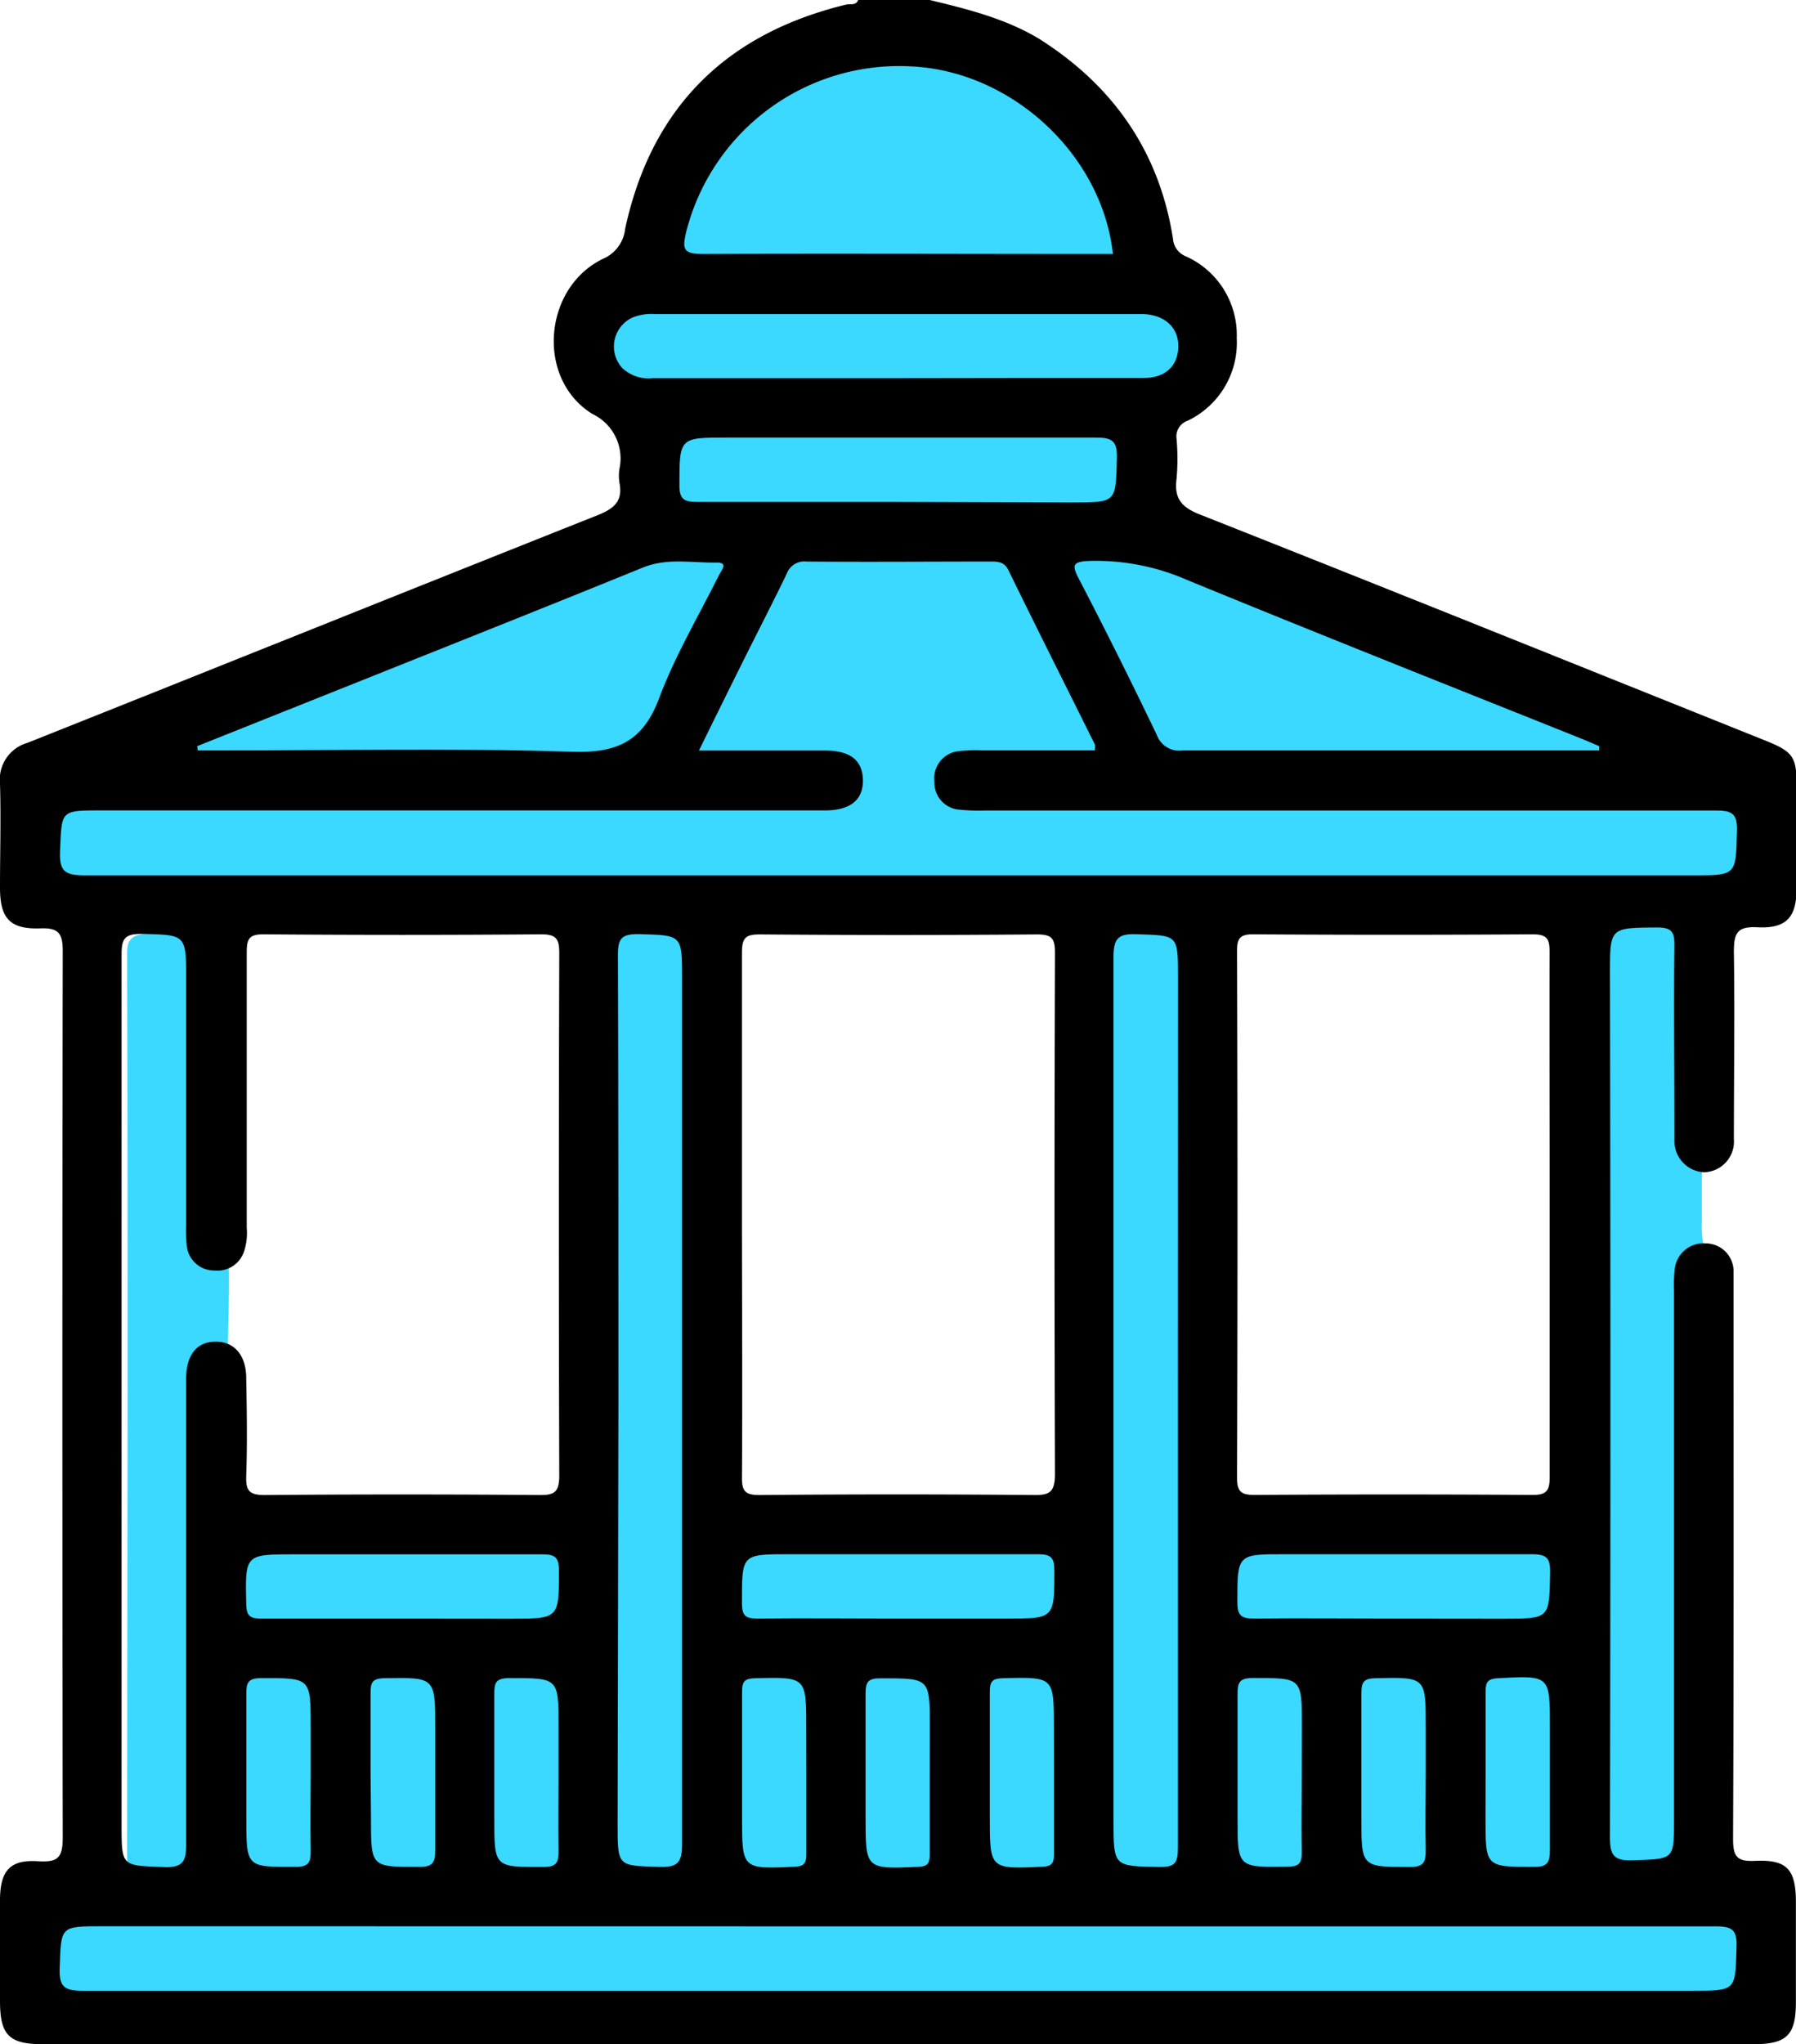 <svg xmlns="http://www.w3.org/2000/svg" viewBox="0 0 175.79 200"><defs><style>.cls-1{fill:#3bd8ff;}</style></defs><g id="Layer_2" data-name="Layer 2"><g id="Layer_1-2" data-name="Layer 1"><path class="cls-1" d="M156.82,136.89c0-14.88,0-29.77,0-44.66,0-1.49.4-2.06,2.9-2,6.85.1,6.85,0,6.85,4.61v24.63a10.28,10.28,0,0,0,.1,2c.32,1.55-.09,11-.09,13.35,0,15.56-.05,31.11,0,46.67,0,1.73-.43,2.4-3.35,2.33-6.39-.17-6.4-.05-6.4-4.25Z"/><path class="cls-1" d="M12.49,138c0-14.88,0-29.77-.05-44.66,0-1.49.4-2.06,2.9-2,6.84.1,6.85,0,6.85,4.61q0,12.32,0,24.63a9.55,9.55,0,0,0,.1,2c.32,1.55-.09,11-.1,13.35,0,15.56,0,31.11,0,46.67,0,1.72-.43,2.4-3.35,2.33-6.4-.17-6.4,0-6.4-4.25Z"/><path d="M171.77,182.06c-1.71.08-2.14-.37-2.14-2.11.08-17.84.05-35.67.05-53.51,0-.65,0-1.3,0-2a2.73,2.73,0,0,0-2.7-2.79,2.83,2.83,0,0,0-3.07,2.63,14.07,14.07,0,0,0-.06,2V178c0,4,0,3.86-4,4-2,.09-2.28-.58-2.27-2.38q.09-42.18,0-84.36c0-4.54,0-4.48,4.6-4.52,1.38,0,1.73.38,1.71,1.73-.07,5.86,0,11.72,0,17.58,0,.52,0,1,0,1.56a3.05,3.05,0,0,0,2.91,3.08,3,3,0,0,0,2.91-3.22c0-6.12.09-12.24,0-18.36,0-1.82.33-2.49,2.3-2.39,2.88.15,3.84-1,3.84-3.86q0-5,0-10c0-2.79-.35-3.31-2.95-4.36-18.47-7.4-36.94-14.84-55.45-22.16-1.83-.72-2.54-1.59-2.29-3.5a22.08,22.08,0,0,0,0-3.9,1.63,1.63,0,0,1,1.09-1.78,8.46,8.46,0,0,0,4.8-8.09,8.43,8.43,0,0,0-5-8,2,2,0,0,1-1.24-1.71c-1.34-8.55-5.87-15-13.13-19.58C98.41,1.82,94.73.9,91,0H84c-.23.57-.77.35-1.18.45C71.07,3.29,63.75,10.53,61.19,22.38A3.6,3.6,0,0,1,59,25.33c-5.85,2.85-6.55,11.78-1,15.18a4.81,4.81,0,0,1,2.63,5.36,4.43,4.43,0,0,0,0,1.36c.36,1.83-.55,2.54-2.17,3.19C39.9,57.79,21.3,65.27,2.68,72.68a3.73,3.73,0,0,0-2.68,4c.1,3.38,0,6.77,0,10.15,0,3,.94,4.1,3.94,4,1.88-.08,2.2.57,2.2,2.29q-.07,43.35,0,86.7c0,2-.55,2.38-2.37,2.28C1,181.91.05,183,0,185.75c0,3.32,0,6.64,0,10S.87,200,4.24,200H171.6c3.29,0,4.18-.88,4.18-4.13s0-6.51,0-9.76S174.89,181.92,171.77,182.06ZM52.86,146.27q-13.47-.11-26.95,0c-1.5,0-1.86-.41-1.81-1.85.11-3.19.06-6.38,0-9.57,0-2.26-1.17-3.6-3-3.59s-2.88,1.29-2.88,3.63c0,15.16,0,30.33,0,45.5,0,1.69-.28,2.35-2.17,2.28-4.14-.17-4.15,0-4.15-4.14v-41.6c0-14.52,0-29,0-43.56,0-1.45.26-2,1.88-2,4.43.1,4.44,0,4.44,4.49q0,12,0,24a14.07,14.07,0,0,0,.06,2A2.68,2.68,0,0,0,21,124.3a2.73,2.73,0,0,0,2.89-1.87,5.82,5.82,0,0,0,.26-2.31c0-9,0-18,0-26.95,0-1.31.23-1.77,1.67-1.76q13.57.11,27.15,0c1.54,0,1.77.5,1.77,1.88q-.08,25.59,0,51.17C54.71,145.94,54.31,146.28,52.86,146.27Zm48.41,0q-13.48-.12-26.95,0c-1.39,0-1.71-.39-1.7-1.73.06-8.59,0-17.18,0-25.77s0-17.05,0-25.58c0-1.53.45-1.78,1.84-1.77q13.47.11,27,0c1.47,0,1.8.35,1.8,1.8q-.09,25.59,0,51.16C103.21,145.94,102.76,146.28,101.27,146.27Zm50.41-27.33c0,8.52,0,17,0,25.56,0,1.32-.28,1.77-1.69,1.76q-13.58-.09-27.13,0c-1.3,0-1.78-.23-1.78-1.67q.09-25.77,0-51.53c0-1.24.27-1.66,1.6-1.65q13.67.09,27.32,0c1.44,0,1.68.46,1.67,1.76C151.65,101.76,151.68,110.35,151.68,118.94Z"/><path class="cls-1" d="M68.41,73.43c1.52-3.09,2.92-5.93,4.33-8.76S75.62,59,77,56.14a1.83,1.83,0,0,1,1.93-1.2c6,.05,12,0,18,0,.72,0,1.34,0,1.76.82,2.79,5.71,5.65,11.39,8.48,17.09.05.1,0,.25,0,.56-3.69,0-7.38,0-11.08,0a13.88,13.88,0,0,0-2.14.07,2.67,2.67,0,0,0-2.49,3,2.64,2.64,0,0,0,2.51,2.74,18.09,18.09,0,0,0,2.33.08q35.83,0,71.66,0c1.58,0,2.1.31,2.05,2-.12,4.34,0,4.34-4.34,4.34q-78.69,0-157.37,0c-2,0-2.51-.43-2.42-2.42.17-3.92,0-3.93,4-3.93h69.5c.46,0,.91,0,1.37,0,2.5,0,3.76-1.06,3.71-3s-1.27-2.84-3.65-2.86c-3.32,0-6.64,0-10,0Z"/><path class="cls-1" d="M88.1,188.47q39.93,0,79.87,0c1.62,0,2.05.38,2,2-.12,4.3,0,4.3-4.35,4.3q-78.78,0-157.58,0c-1.76,0-2.26-.42-2.2-2.2.15-4.1,0-4.11,4.16-4.11Z"/><path class="cls-1" d="M108.93,24.85H107c-12.74,0-25.48-.05-38.22,0-1.94,0-2-.51-1.62-2.15A21.5,21.5,0,0,1,89.27,6.5C99.1,7,107.88,15.18,108.93,24.85Z"/><path class="cls-1" d="M60.53,136.91c0-14.51,0-29-.05-43.52,0-1.65.43-2,2-2,4.28.12,4.28,0,4.28,4.39q0,42.34,0,84.69c0,1.84-.52,2.23-2.24,2.18-4.07-.13-4.07,0-4.07-4.19Z"/><path class="cls-1" d="M115.29,137.14c0,14.57,0,29.14,0,43.71,0,1.46-.34,1.83-1.8,1.81-4.5-.09-4.5,0-4.5-4.55q0-42.26,0-84.5c0-1.79.45-2.27,2.22-2.21,4.08.13,4.09,0,4.09,4.17Z"/><path class="cls-1" d="M19.3,73q8.64-3.44,17.26-6.89c8.78-3.51,17.57-7,26.33-10.57,2.41-1,4.87-.45,7.31-.5,1.12,0,.38.81.18,1.22-2,4-4.31,7.89-5.87,12.06S60.45,73.7,56,73.55c-11.5-.38-23-.13-34.52-.13H19.35Z"/><path class="cls-1" d="M156.52,73.42H155q-19.62,0-39.24,0a2.33,2.33,0,0,1-2.53-1.51c-2.47-5.14-5-10.23-7.65-15.31-.66-1.29-.62-1.65,1-1.72a22.3,22.3,0,0,1,9.61,1.86C129,62,141.94,67.13,154.82,72.28c.58.23,1.15.49,1.72.73Z"/><path class="cls-1" d="M87.51,37H63.9a3.74,3.74,0,0,1-3-1,3.12,3.12,0,0,1,1-4.93,5,5,0,0,1,2.29-.34h47c.26,0,.52,0,.78,0,2.11.11,3.42,1.38,3.36,3.25s-1.32,3-3.36,3c-3.52,0-7,0-10.54,0Z"/><path class="cls-1" d="M87.8,49.11c-6.5,0-13,0-19.5,0-1.26,0-1.81-.18-1.8-1.65,0-4.65,0-4.65,4.64-4.65,12,0,24.06,0,36.08,0,1.54,0,2.15.24,2.1,2-.12,4.34,0,4.35-4.36,4.35Z"/><path class="cls-1" d="M39.42,158.36c-4.62,0-9.24,0-13.86,0-1.07,0-1.43-.25-1.46-1.38-.11-4.91-.15-4.91,4.73-4.91,8.07,0,16.14,0,24.21,0,1.2,0,1.67.21,1.67,1.57,0,4.73,0,4.73-4.74,4.73Z"/><path class="cls-1" d="M87.76,158.36c-4.55,0-9.09-.05-13.64,0-1.23,0-1.49-.35-1.5-1.52,0-4.78-.07-4.78,4.62-4.78,8.12,0,16.24,0,24.36,0,1.27,0,1.6.33,1.6,1.6,0,4.7,0,4.7-4.72,4.7Z"/><path class="cls-1" d="M136.4,158.36c-4.56,0-9.12-.05-13.67,0-1.3,0-1.62-.36-1.62-1.63,0-4.67,0-4.67,4.59-4.67,8.07,0,16.14,0,24.21,0,1.47,0,1.84.35,1.81,1.81-.08,4.5,0,4.5-4.58,4.5Z"/><path class="cls-1" d="M30.41,173.45c0,2.54-.05,5.07,0,7.61,0,1.1-.14,1.58-1.44,1.59-4.86,0-4.86.1-4.86-4.78,0-4,0-8.06,0-12.09,0-1.07.09-1.59,1.42-1.6,4.88,0,4.88-.09,4.88,4.78Z"/><path class="cls-1" d="M36.27,173.28c0-2.54,0-5.08,0-7.61,0-1,.12-1.46,1.33-1.48,5-.08,5-.13,5,4.88,0,4,0,7.94,0,11.9,0,1.19-.18,1.69-1.55,1.68-4.74,0-4.74.06-4.74-4.69Z"/><path class="cls-1" d="M54.67,173.64c0,2.48-.05,5,0,7.42,0,1.1-.13,1.59-1.44,1.6-4.85,0-4.85.09-4.85-4.78,0-4,0-8.08,0-12.11,0-1.07.09-1.58,1.42-1.59,4.87,0,4.87-.08,4.87,4.78Z"/><path class="cls-1" d="M78.92,173.25c0,2.73,0,5.45,0,8.17,0,.92-.24,1.18-1.19,1.22-5.1.22-5.1.25-5.1-4.87,0-4.09,0-8.18,0-12.26,0-1,.25-1.29,1.28-1.32,5-.11,5-.15,5,4.78Z"/><path class="cls-1" d="M91,173.45c0,2.67,0,5.33,0,8,0,.93-.26,1.17-1.19,1.2-5.09.21-5.09.23-5.09-4.88,0-4,0-8,0-12.07,0-1.21.29-1.5,1.49-1.5,4.8,0,4.8-.05,4.8,4.79Z"/><path class="cls-1" d="M103.16,173.24c0,2.73,0,5.45,0,8.18,0,.9-.22,1.18-1.17,1.22-5.11.22-5.11.25-5.11-4.87,0-4.08,0-8.17,0-12.26,0-1,.24-1.29,1.27-1.32,5-.12,5-.16,5,4.77Z"/><path class="cls-1" d="M127.42,173.25c0,2.67-.06,5.34,0,8,0,1.14-.36,1.37-1.43,1.38-4.86.06-4.86.1-4.86-4.76,0-4,0-8.08,0-12.11,0-1.1.14-1.58,1.45-1.59,4.85,0,4.85-.09,4.85,4.78Z"/><path class="cls-1" d="M139.55,173.57c0,2.48-.06,5,0,7.42,0,1.2-.18,1.67-1.55,1.67-4.74,0-4.75,0-4.75-4.71,0-4.1,0-8.2,0-12.3,0-1.07.23-1.44,1.38-1.46,4.92-.1,4.92-.15,4.92,4.7Z"/><path class="cls-1" d="M145.41,173.45c0-2.67,0-5.34,0-8,0-.91.24-1.2,1.19-1.26,5.1-.27,5.1-.3,5.1,4.71,0,4,0,8.07,0,12.1,0,1.2-.21,1.66-1.56,1.65-4.74,0-4.74,0-4.74-4.71Z"/></g></g></svg>